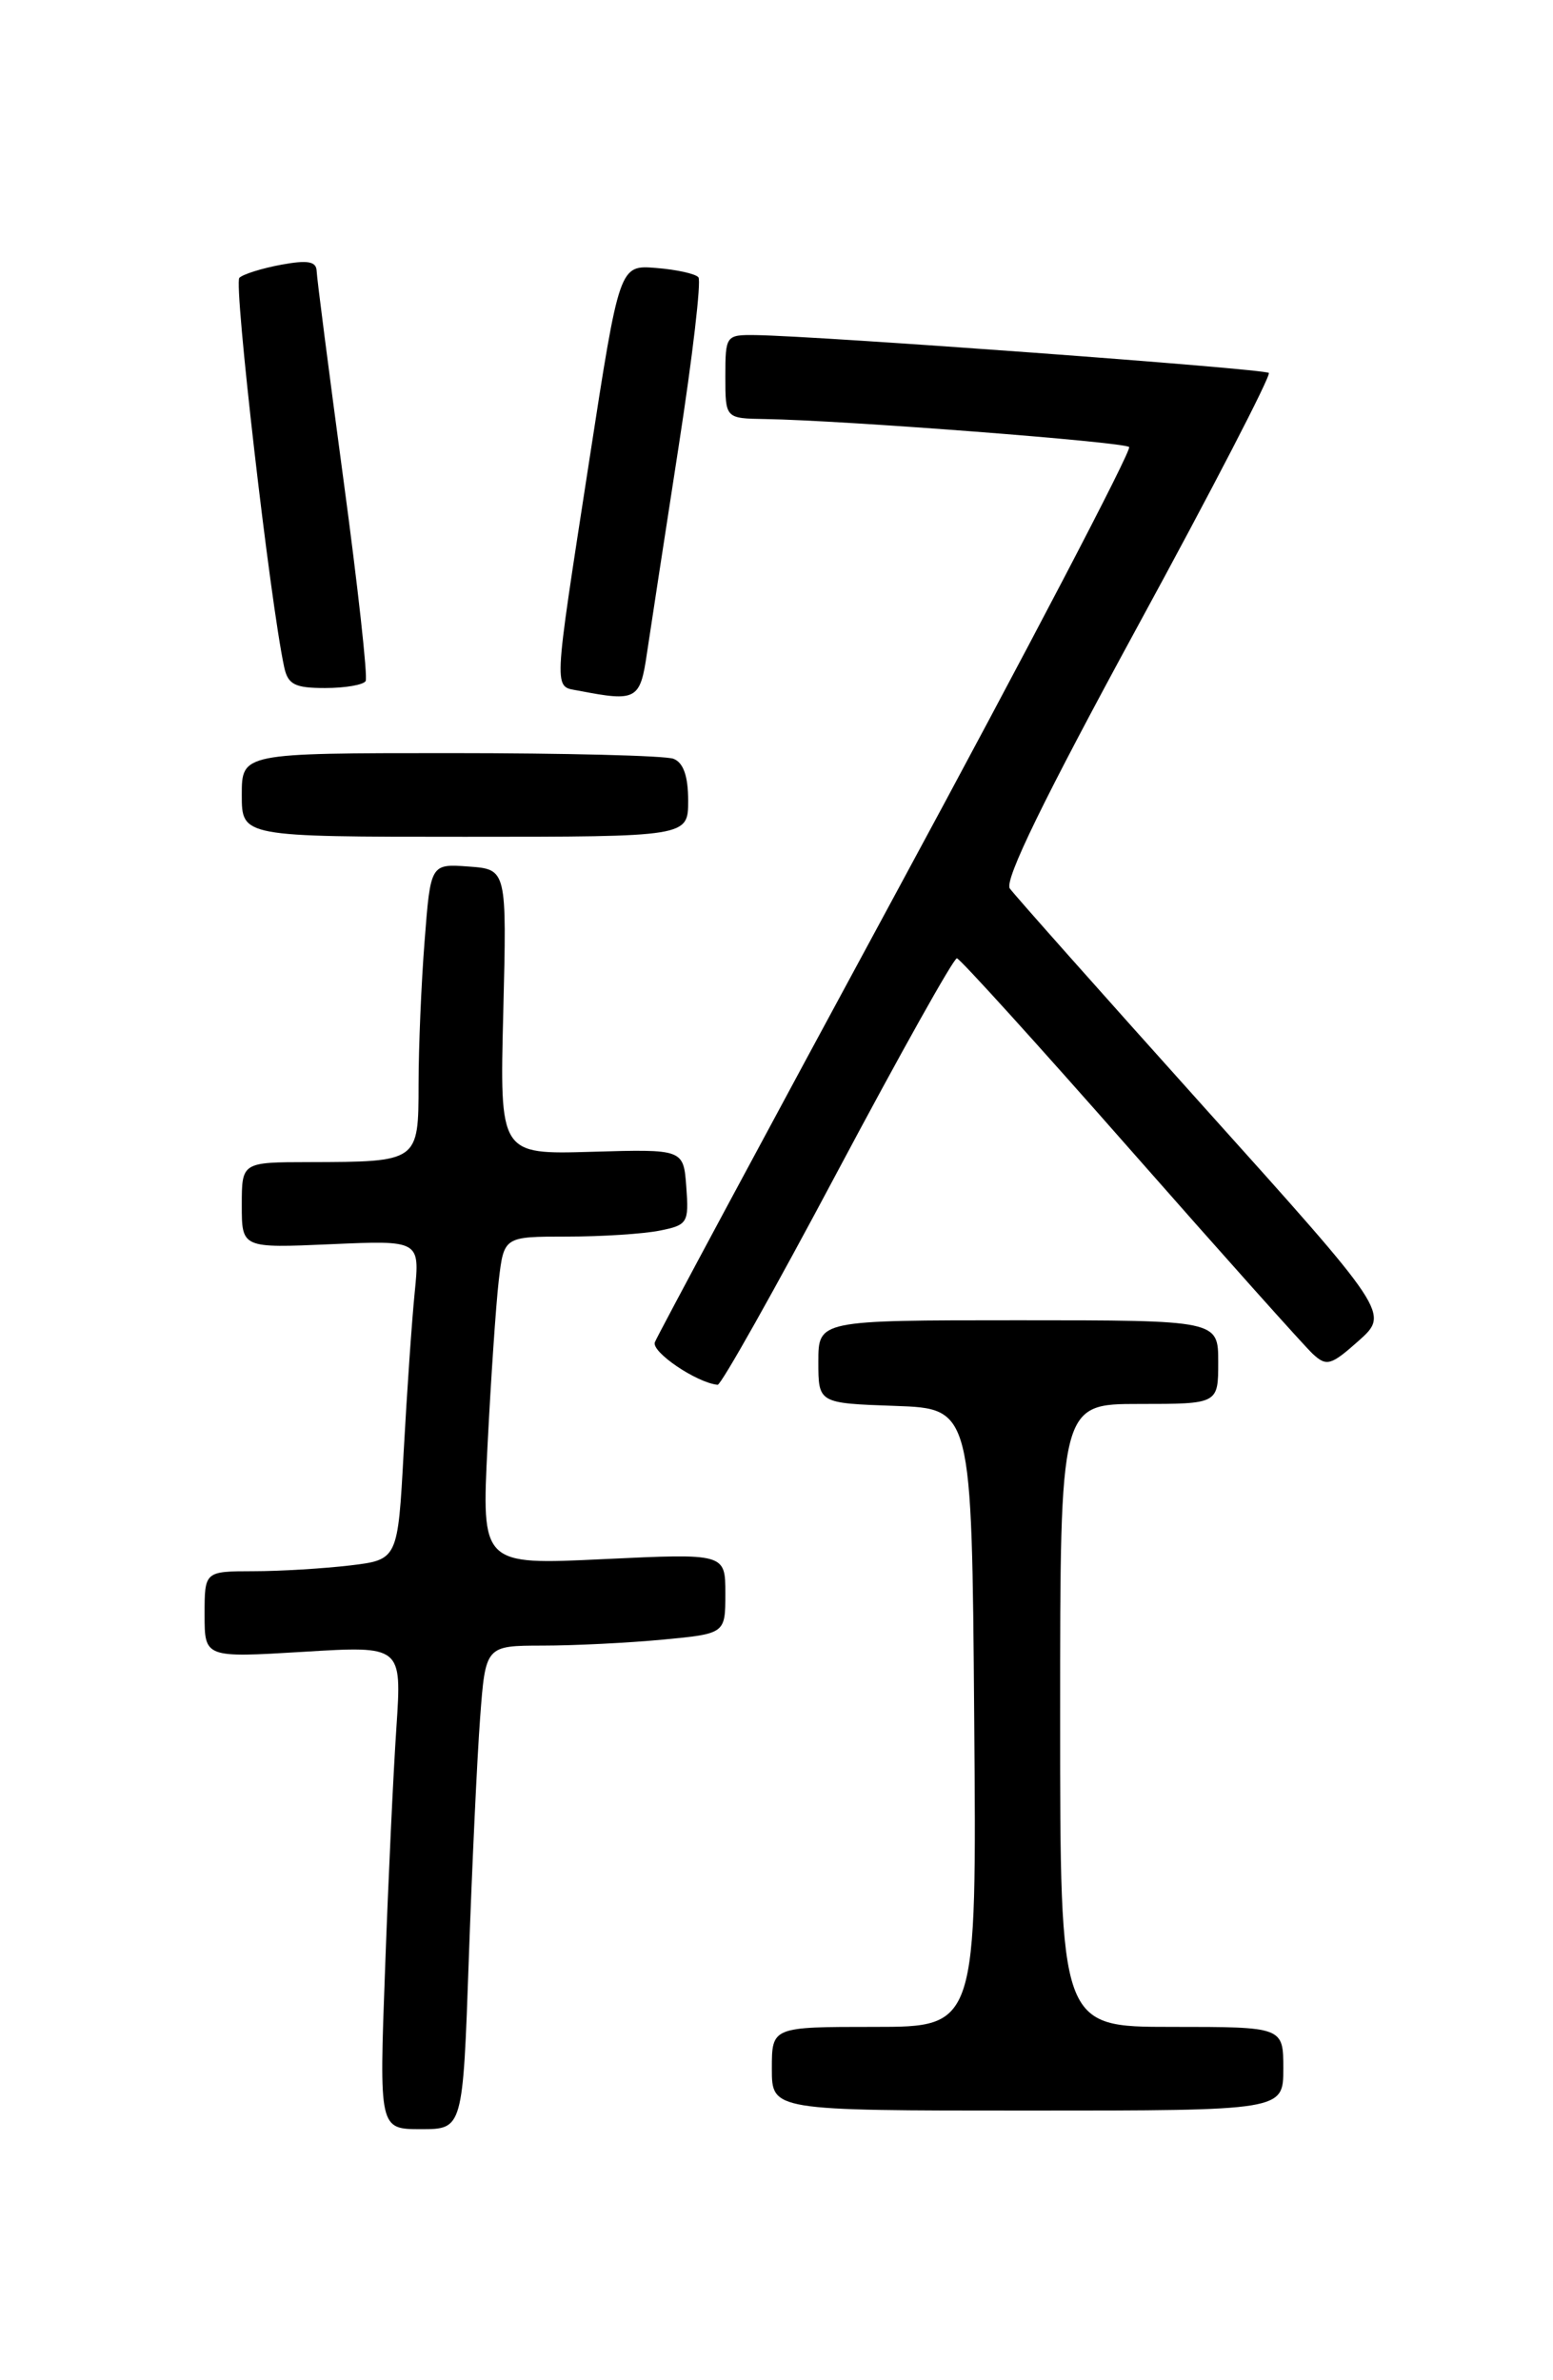 <?xml version="1.0" encoding="UTF-8" standalone="no"?>
<!DOCTYPE svg PUBLIC "-//W3C//DTD SVG 1.1//EN" "http://www.w3.org/Graphics/SVG/1.1/DTD/svg11.dtd" >
<svg xmlns="http://www.w3.org/2000/svg" xmlns:xlink="http://www.w3.org/1999/xlink" version="1.1" viewBox="0 0 167 256">
 <g >
 <path fill="currentColor"
d=" M 50.41 210.75 C 50.76 200.71 51.31 189.01 51.63 184.75 C 52.21 177.00 52.21 177.00 58.35 176.99 C 61.73 176.99 67.54 176.70 71.25 176.35 C 78.00 175.71 78.00 175.71 78.00 171.39 C 78.00 167.07 78.00 167.07 64.89 167.69 C 51.78 168.32 51.78 168.32 52.43 155.41 C 52.79 148.31 53.33 140.36 53.63 137.75 C 54.19 133.00 54.19 133.00 60.97 133.00 C 64.70 133.00 69.18 132.71 70.93 132.36 C 73.94 131.76 74.09 131.52 73.80 127.66 C 73.50 123.59 73.50 123.59 63.62 123.88 C 53.73 124.17 53.73 124.17 54.12 108.84 C 54.50 93.50 54.50 93.50 50.40 93.20 C 46.30 92.90 46.30 92.90 45.66 101.20 C 45.30 105.76 45.01 112.71 45.01 116.63 C 45.00 124.98 45.02 124.96 33.25 124.99 C 26.00 125.00 26.00 125.00 26.00 129.62 C 26.00 134.24 26.00 134.24 35.57 133.82 C 45.15 133.40 45.15 133.40 44.60 138.95 C 44.29 142.00 43.76 149.73 43.41 156.12 C 42.78 167.75 42.78 167.75 37.64 168.37 C 34.81 168.70 30.14 168.99 27.25 168.99 C 22.00 169.00 22.00 169.00 22.00 173.65 C 22.00 178.30 22.00 178.30 32.61 177.66 C 43.21 177.01 43.21 177.01 42.63 185.75 C 42.30 190.56 41.75 202.26 41.41 211.75 C 40.77 229.00 40.77 229.00 45.27 229.00 C 49.77 229.00 49.77 229.00 50.41 210.75 Z  M 138.00 222.50 C 138.00 218.00 138.00 218.00 126.00 218.00 C 114.00 218.00 114.00 218.00 114.00 184.50 C 114.00 151.00 114.00 151.00 122.50 151.00 C 131.00 151.00 131.00 151.00 131.00 146.50 C 131.00 142.00 131.00 142.00 109.50 142.00 C 88.00 142.00 88.00 142.00 88.00 146.46 C 88.00 150.92 88.00 150.92 96.25 151.21 C 104.50 151.50 104.50 151.50 104.76 184.75 C 105.03 218.00 105.03 218.00 94.01 218.00 C 83.00 218.00 83.00 218.00 83.00 222.50 C 83.00 227.00 83.00 227.00 110.50 227.00 C 138.00 227.00 138.00 227.00 138.00 222.50 Z  M 90.06 126.00 C 96.79 113.35 102.56 103.03 102.90 103.07 C 103.23 103.10 111.60 112.34 121.50 123.60 C 131.40 134.86 140.25 144.76 141.16 145.61 C 142.66 147.00 143.12 146.86 146.11 144.20 C 149.40 141.25 149.40 141.25 129.45 119.05 C 118.48 106.83 109.09 96.26 108.59 95.56 C 107.97 94.68 112.30 85.82 122.30 67.43 C 130.34 52.67 136.70 40.37 136.44 40.11 C 135.99 39.66 88.18 36.14 81.25 36.04 C 78.06 36.00 78.00 36.08 78.00 40.50 C 78.00 45.00 78.00 45.00 82.25 45.07 C 90.63 45.20 120.86 47.53 121.42 48.08 C 121.73 48.39 110.49 69.90 96.44 95.88 C 82.39 121.86 70.68 143.67 70.42 144.36 C 70.01 145.40 74.91 148.72 77.17 148.94 C 77.54 148.97 83.34 138.65 90.06 126.00 Z  M 74.00 86.11 C 74.00 83.48 73.49 82.02 72.42 81.61 C 71.55 81.27 60.75 81.00 48.42 81.00 C 26.00 81.00 26.00 81.00 26.00 85.50 C 26.00 90.00 26.00 90.00 50.00 90.00 C 74.00 90.00 74.00 90.00 74.00 86.11 Z  M 69.57 70.25 C 69.96 67.64 71.49 57.62 72.98 48.00 C 74.47 38.38 75.43 30.19 75.10 29.82 C 74.77 29.44 72.72 28.99 70.55 28.82 C 66.61 28.50 66.61 28.50 63.37 49.50 C 59.43 75.07 59.49 73.76 62.25 74.29 C 68.45 75.49 68.84 75.27 69.57 70.25 Z  M 39.32 73.25 C 39.56 72.84 38.48 63.05 36.92 51.50 C 35.37 39.95 34.07 29.89 34.05 29.14 C 34.01 28.11 33.08 27.95 30.25 28.47 C 28.19 28.85 26.16 29.48 25.74 29.88 C 25.11 30.50 29.03 64.64 30.56 71.75 C 30.96 73.62 31.70 74.00 34.96 74.00 C 37.12 74.00 39.08 73.66 39.32 73.25 Z "/>
</g>
</svg>